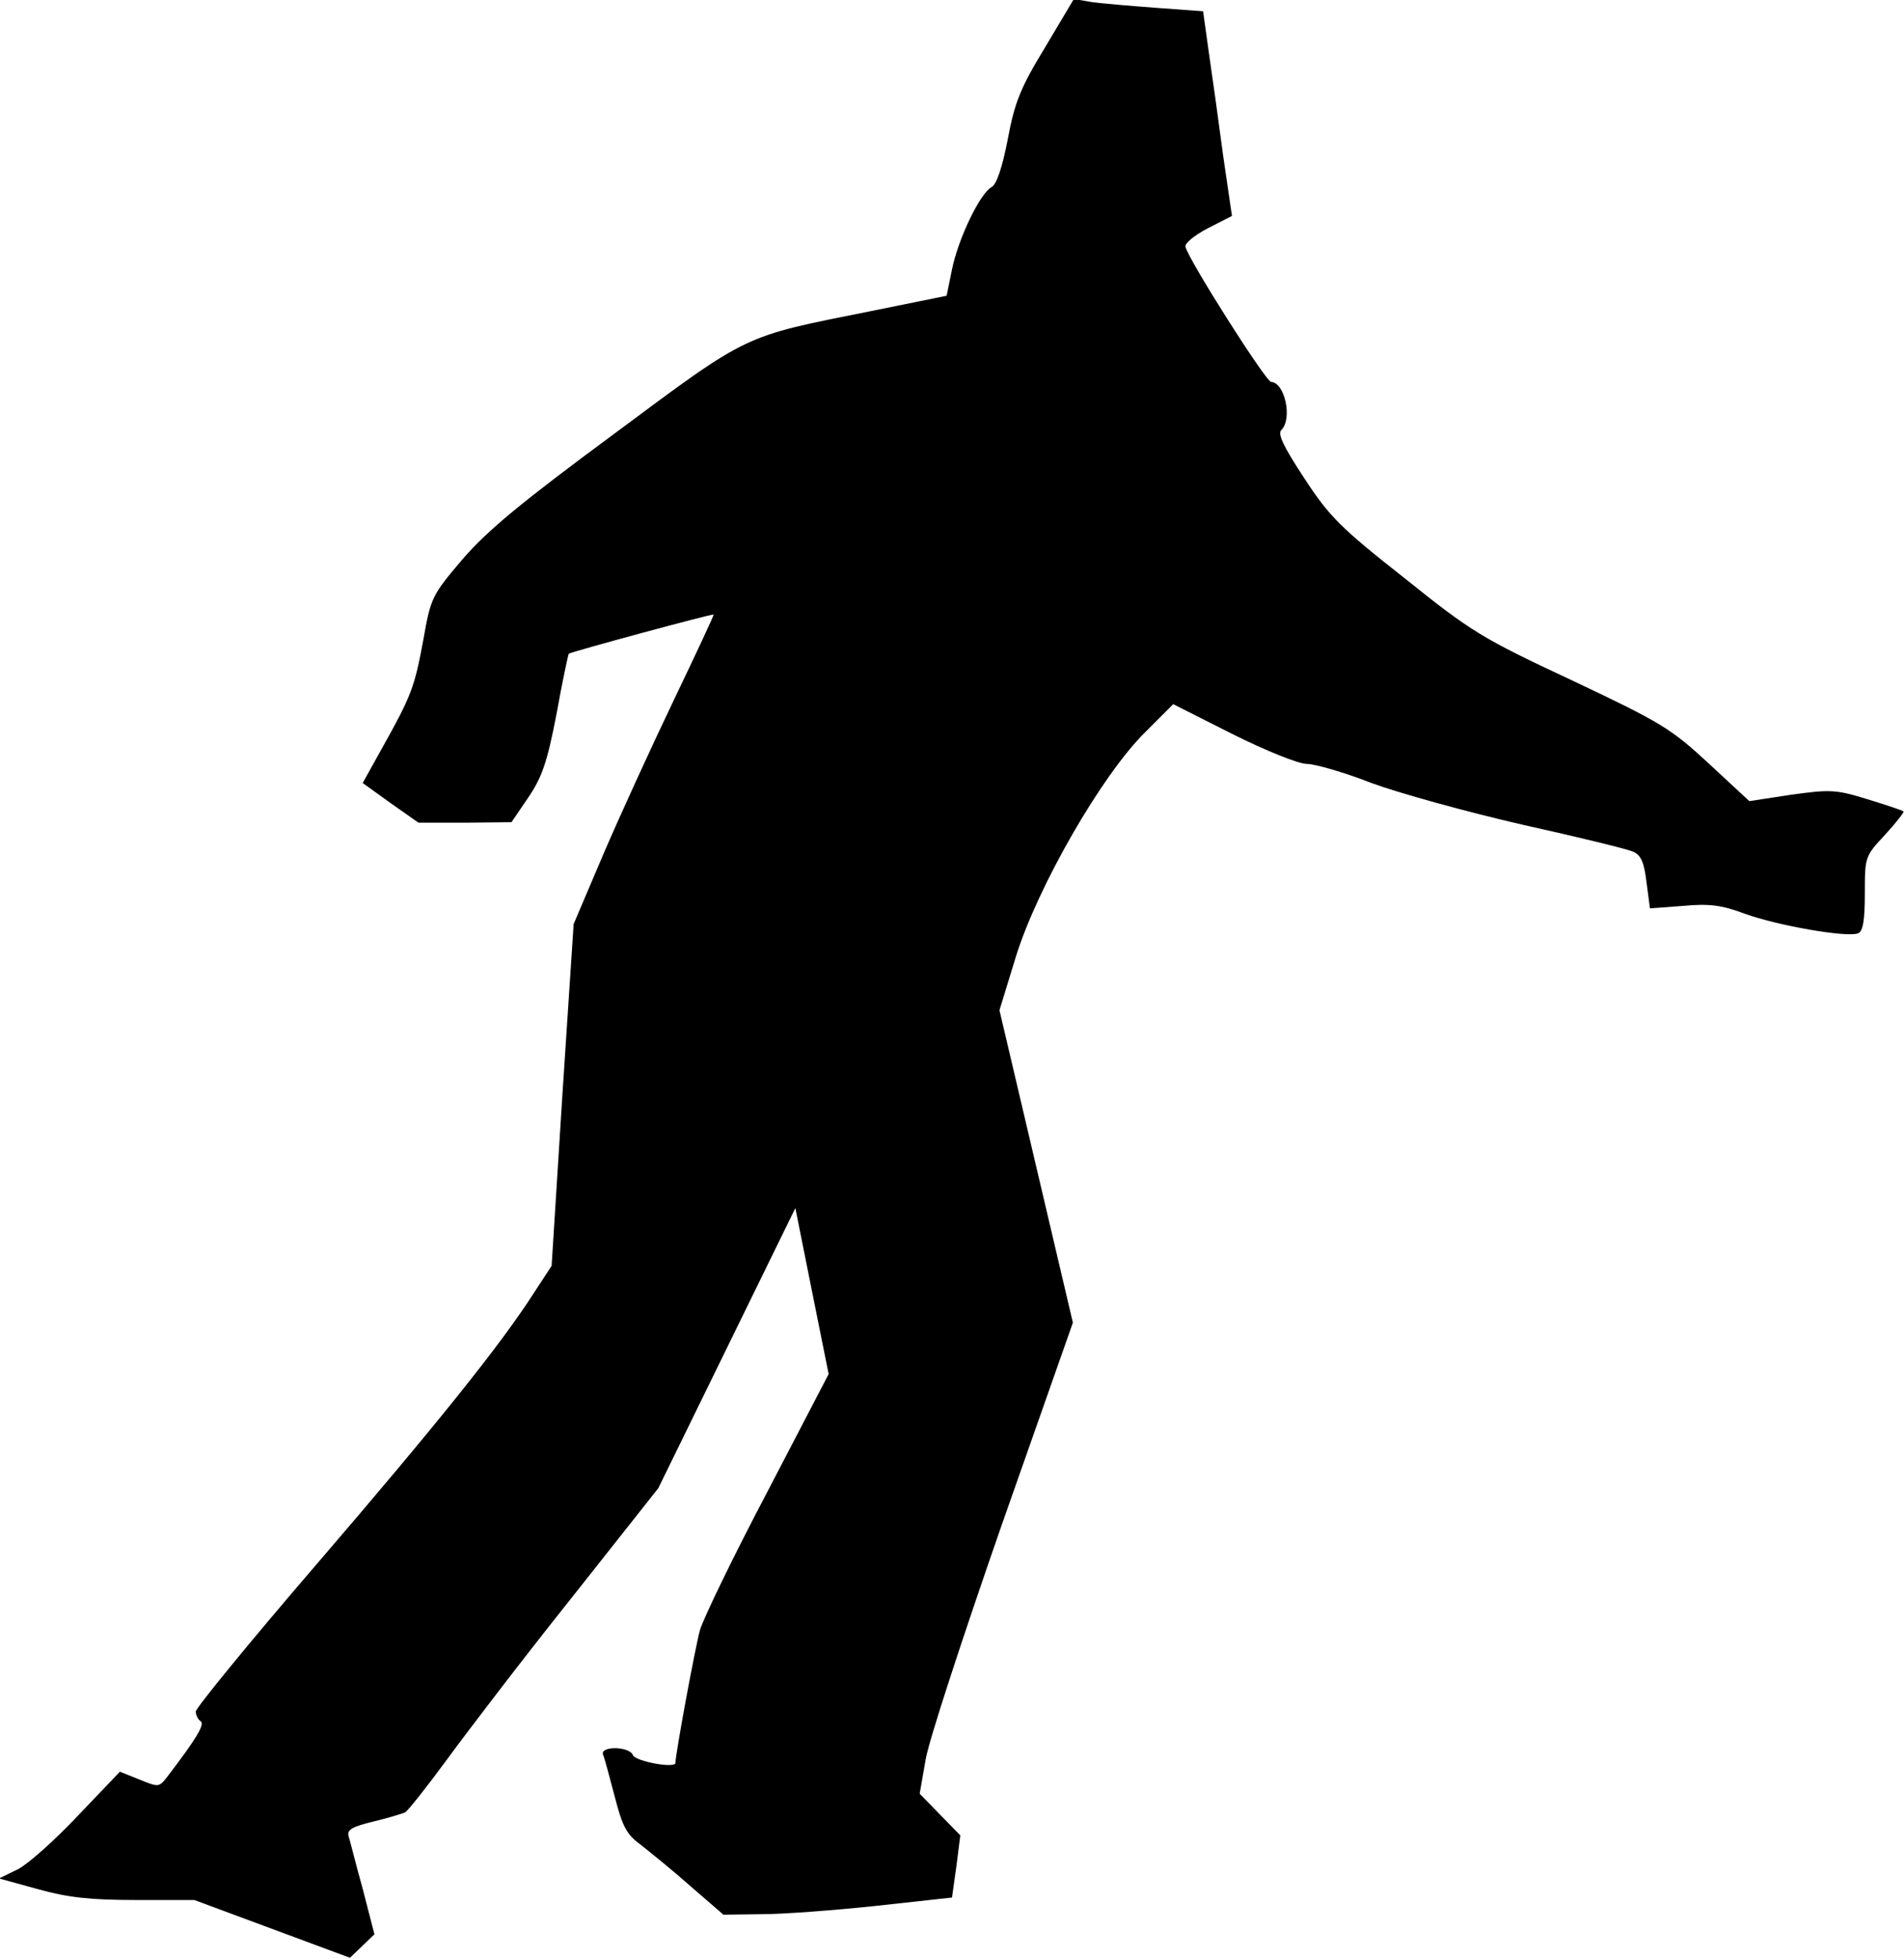 <?xml version="1.0" standalone="no"?>
<!DOCTYPE svg PUBLIC "-//W3C//DTD SVG 20010904//EN"
 "http://www.w3.org/TR/2001/REC-SVG-20010904/DTD/svg10.dtd">
<svg version="1.0" xmlns="http://www.w3.org/2000/svg"
 width="389pt" height="400pt" viewBox="0 0 389 400"
 preserveAspectRatio="xMidYMid meet">
<g transform="translate(0,400) scale(0.1,-0.1)"
fill="#000000" stroke="none">
<path fill="#000000" stroke="none" d="M2135 3903 c-50 -82 -62 -112 -76 -187
-11 -57 -23 -93 -33 -98 -24 -13 -68 -105 -81 -168 l-11 -54 -158 -32 c-260
-52 -244 -44 -520 -249 -191 -141 -260 -198 -311 -257 -62 -73 -65 -78 -80
-164 -18 -97 -24 -114 -84 -221 l-40 -72 57 -41 57 -40 95 0 95 1 34 50 c28
41 39 72 58 171 12 67 24 122 25 123 5 4 293 82 296 80 1 -1 -36 -80 -82 -176
-46 -96 -111 -238 -144 -315 l-60 -141 -23 -349 -22 -349 -36 -55 c-68 -106
-198 -268 -443 -553 -137 -159 -248 -295 -248 -302 0 -8 5 -17 10 -20 9 -6 -9
-36 -68 -113 -17 -22 -18 -22 -57 -6 l-40 16 -85 -89 c-47 -50 -102 -99 -123
-110 l-39 -19 80 -22 c61 -17 107 -22 199 -22 l120 0 159 -59 159 -59 25 24
25 24 -24 93 c-14 50 -26 99 -29 108 -3 13 9 19 50 29 29 7 59 16 66 19 6 4
45 53 86 109 41 56 154 204 253 328 l178 225 140 286 140 286 34 -170 34 -169
-125 -240 c-69 -131 -131 -259 -138 -283 -10 -37 -50 -253 -50 -271 0 -12 -82
3 -87 16 -7 18 -67 19 -61 1 3 -6 13 -45 24 -86 16 -62 24 -77 54 -99 19 -15
65 -52 101 -84 l67 -58 78 1 c44 0 149 8 234 17 l155 17 9 64 8 63 -42 43 -41
42 12 69 c6 38 77 254 156 481 l145 412 -75 319 -75 319 34 111 c45 143 175
369 263 456 l58 58 121 -61 c68 -34 135 -61 152 -61 16 0 76 -17 132 -39 57
-21 195 -59 308 -85 113 -25 215 -50 226 -55 17 -7 23 -22 28 -63 l7 -53 67 5
c53 5 79 2 127 -16 66 -24 208 -49 231 -40 10 4 14 25 14 81 0 75 0 76 41 120
23 25 40 47 38 48 -2 2 -35 13 -74 25 -65 20 -76 20 -156 9 l-85 -13 -83 77
c-77 71 -96 83 -278 169 -184 86 -206 99 -343 209 -131 103 -154 126 -205 204
-44 67 -55 91 -47 99 23 23 7 97 -21 98 -11 1 -168 248 -175 276 -2 7 19 24
46 38 l49 25 -18 123 c-9 68 -22 162 -29 209 l-12 86 -96 7 c-53 4 -113 9
-133 12 l-35 6 -59 -99z"/>
</g>
</svg>
